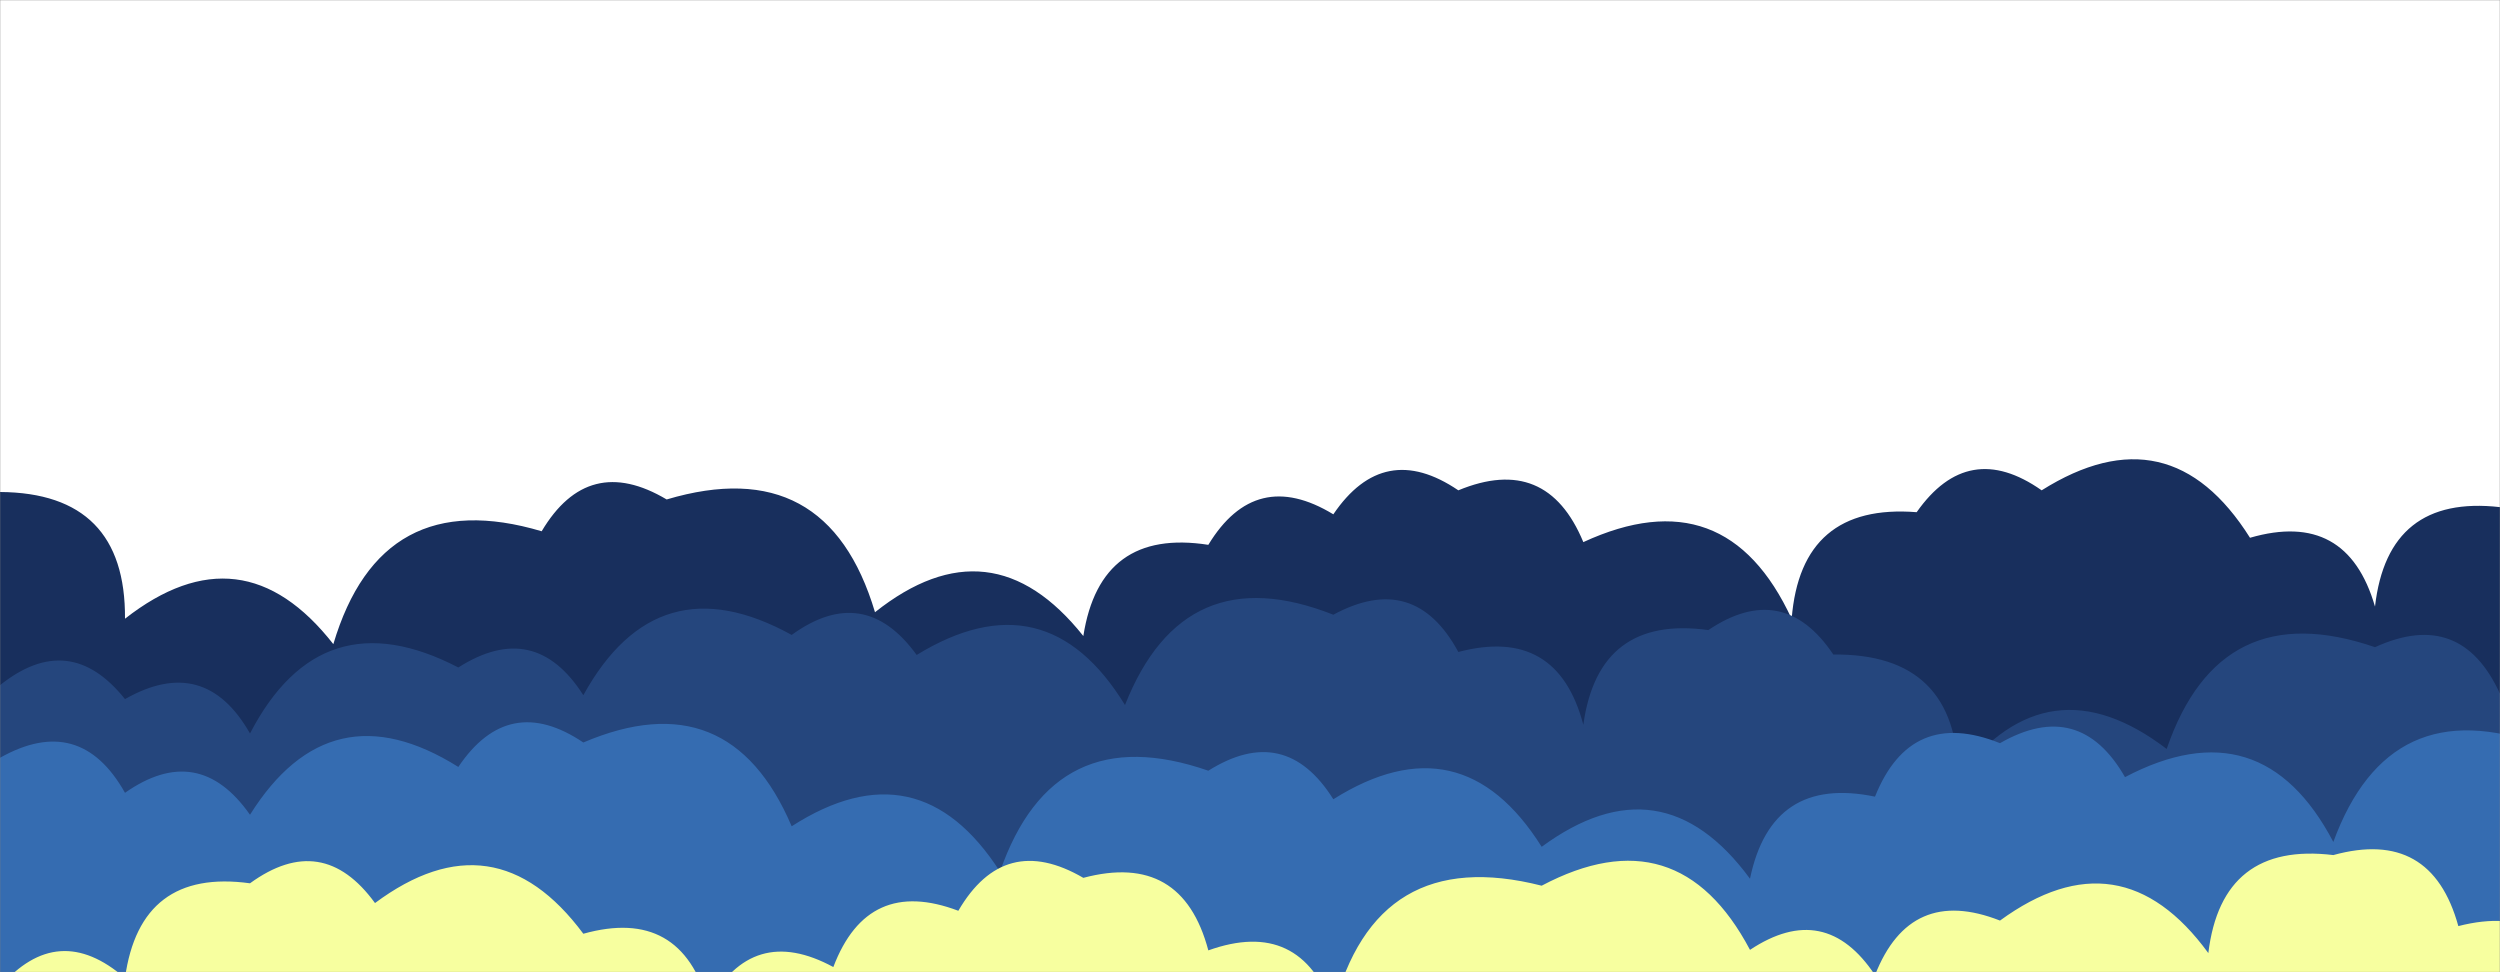 <svg xmlns="http://www.w3.org/2000/svg" version="1.1" xmlns:xlink="http://www.w3.org/1999/xlink" xmlns:svgjs="http://svgjs.com/svgjs" width="1440" height="560" preserveAspectRatio="none" viewBox="0 0 1440 560"><rect x="0" y="0" width="1440" height="560" fill="#808080" stroke="none"/><g mask="url(&quot;#SvgjsMask1004&quot;)" fill="none"><rect width="1440" height="560" x="0" y="0" fill="rgba(255, 255, 255, 1)"></rect><path d="M1560 560L0 560 L0 283.39Q72.5 283.88, 72 356.38Q139.32 303.7, 192 371.03Q219.49 278.52, 312 306.01Q338.84 260.85, 384 287.69Q476.47 260.16, 504 352.64Q570.86 299.5, 624 366.36Q633.73 304.09, 696 313.82Q723.21 269.03, 768 296.25Q797.09 253.34, 840 282.43Q890.91 261.35, 912 312.26Q994.11 274.37, 1032 356.48Q1037.27 289.75, 1104 295.02Q1133.7 252.73, 1176 282.43Q1249.66 236.1, 1296 309.76Q1351.81 293.57, 1368 349.38Q1375.37 284.75, 1440 292.11Q1506.02 238.13, 1560 304.15z" fill="#182f5d"></path><path d="M1560 560L0 560 L0 394.68Q40 362.68, 72 402.68Q117.9 376.58, 144 422.48Q185 343.48, 264 384.47Q307.99 356.46, 336 400.44Q378.64 323.08, 456 365.72Q497.77 335.49, 528 377.26Q602.42 331.68, 648 406.1Q681.99 320.09, 768 354.08Q814.73 328.81, 840 375.54Q896.97 360.51, 912 417.49Q920.72 354.21, 984 362.92Q1027.05 333.97, 1056 377.01Q1127.24 376.25, 1128 447.5Q1179.95 379.46, 1248 431.41Q1278.68 342.1, 1368 372.78Q1417.43 350.21, 1440 399.64Q1520.87 360.51, 1560 441.38z" fill="#25467d"></path><path d="M1464 560L0 560 L0 436.48Q46.09 410.57, 72 456.66Q114.32 426.98, 144 469.3Q190.23 395.53, 264 441.76Q292.96 398.72, 336 427.68Q420.13 391.81, 456 475.94Q529.07 429, 576 502.07Q606.93 413, 696 443.93Q740.22 416.15, 768 460.37Q841.69 414.06, 888 487.76Q957.19 436.95, 1008 506.15Q1020.36 446.51, 1080 458.87Q1100.6 407.47, 1152 428.07Q1197.78 401.85, 1224 447.63Q1302.66 406.29, 1344 484.96Q1376.18 397.14, 1464 429.33z" fill="#356cb1"></path><path d="M1488 560L0 560 L0 568.44Q33.45 529.89, 72 563.35Q80.72 500.07, 144 508.78Q185.69 478.47, 216 520.16Q284.84 469, 336 537.84Q392.28 522.12, 408 578.4Q433.31 531.71, 480 557.02Q499.8 504.82, 552 524.61Q578.51 479.13, 624 505.64Q680.89 490.53, 696 547.42Q749.02 528.44, 768 581.46Q792.35 485.81, 888 510.16Q966.48 468.64, 1008 547.12Q1051.27 518.39, 1080 561.66Q1100.29 509.95, 1152 530.25Q1221.37 479.62, 1272 548.98Q1279.77 484.75, 1344 492.52Q1400.45 476.97, 1416 533.43Q1473.33 518.76, 1488 576.09z" fill="rgba(247, 255, 159, 1)"></path></g><defs><mask id="SvgjsMask1004"><rect width="1440" height="560" fill="#ffffff"></rect></mask></defs></svg>